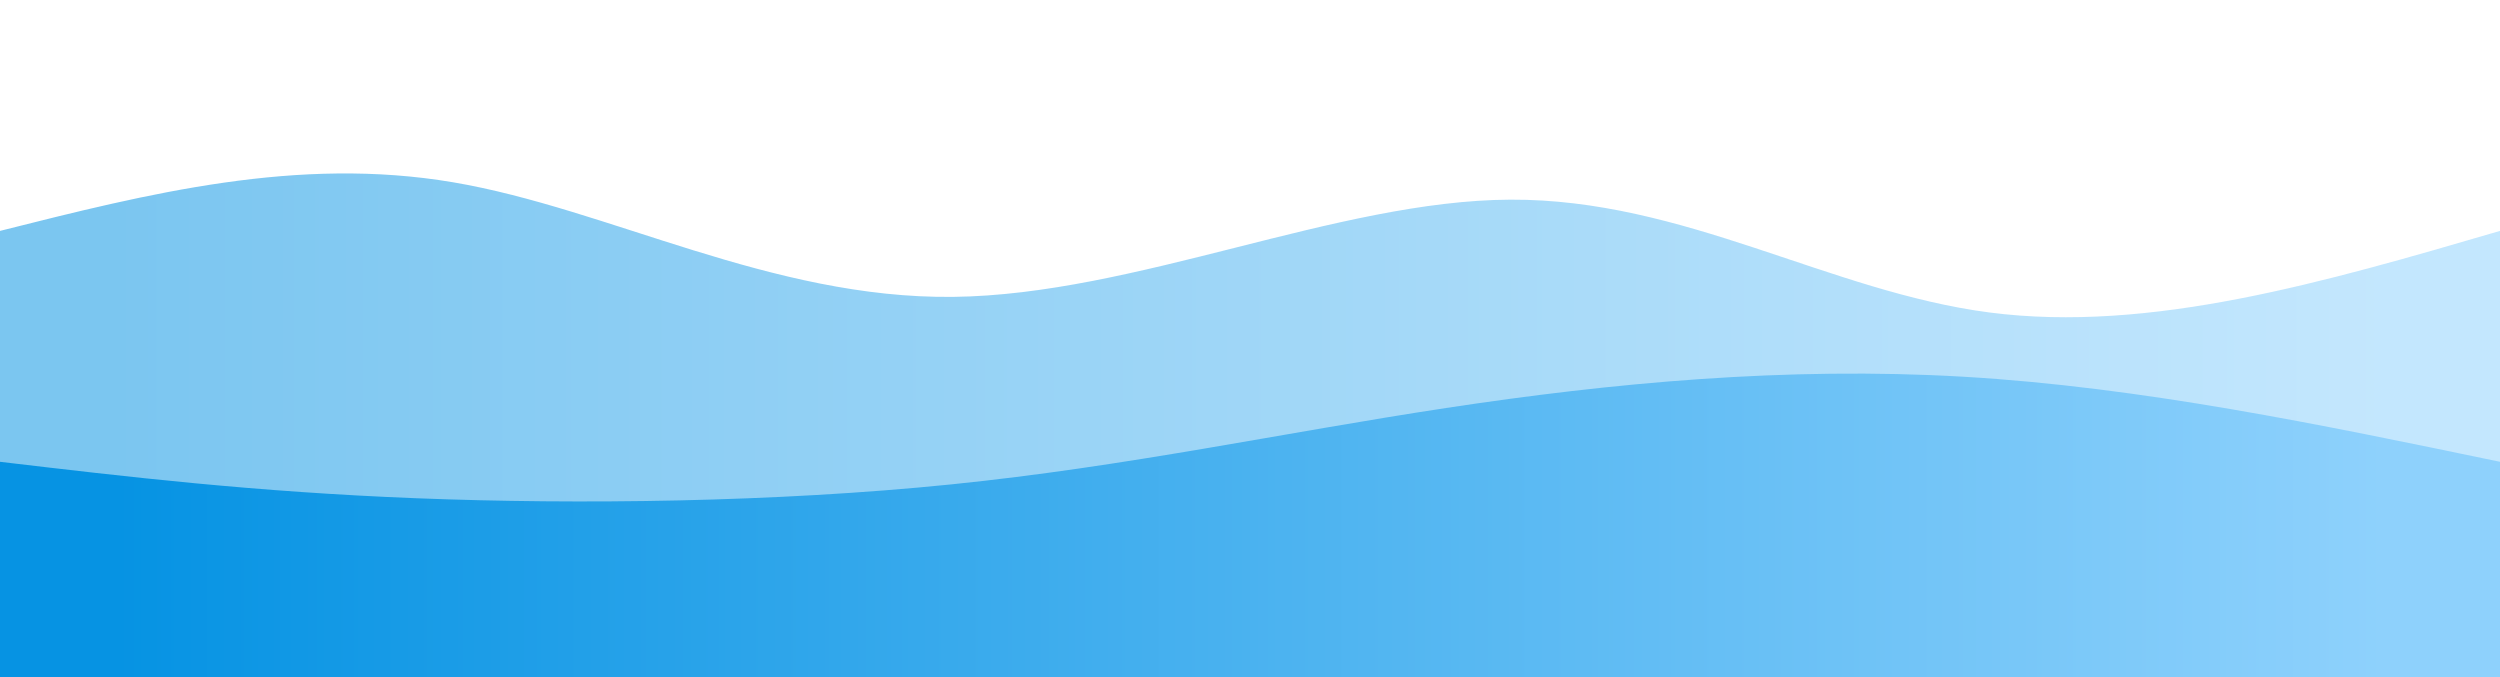 <svg width="100%" height="100%" id="svg" viewBox="0 0 1440 390" xmlns="http://www.w3.org/2000/svg" class="transition duration-300 ease-in-out delay-150"><style>
          .path-0{
            animation:pathAnim-0 4s;
            animation-timing-function: linear;
            animation-iteration-count: infinite;
          }
          @keyframes pathAnim-0{
            0%{
              d: path("M 0,400 C 0,400 0,133 0,133 C 85.694,111.402 171.388,89.804 261,105 C 350.612,120.196 444.144,172.187 549,171 C 653.856,169.813 770.038,115.45 870,115 C 969.962,114.55 1053.703,168.014 1146,180 C 1238.297,191.986 1339.148,162.493 1440,133 C 1440,133 1440,400 1440,400 Z");
            }
            25%{
              d: path("M 0,400 C 0,400 0,133 0,133 C 103.196,116.378 206.392,99.756 312,96 C 417.608,92.244 525.627,101.354 616,118 C 706.373,134.646 779.1,158.828 864,170 C 948.9,181.172 1045.971,179.335 1144,171 C 1242.029,162.665 1341.014,147.833 1440,133 C 1440,133 1440,400 1440,400 Z");
            }
            50%{
              d: path("M 0,400 C 0,400 0,133 0,133 C 86.861,150.636 173.722,168.273 274,178 C 374.278,187.727 487.971,189.545 590,175 C 692.029,160.455 782.392,129.545 862,125 C 941.608,120.455 1010.459,142.273 1105,148 C 1199.541,153.727 1319.77,143.364 1440,133 C 1440,133 1440,400 1440,400 Z");
            }
            75%{
              d: path("M 0,400 C 0,400 0,133 0,133 C 81.024,112.215 162.048,91.431 252,103 C 341.952,114.569 440.833,158.493 542,160 C 643.167,161.507 746.622,120.598 838,123 C 929.378,125.402 1008.679,171.115 1107,180 C 1205.321,188.885 1322.66,160.943 1440,133 C 1440,133 1440,400 1440,400 Z");
            }
            100%{
              d: path("M 0,400 C 0,400 0,133 0,133 C 85.694,111.402 171.388,89.804 261,105 C 350.612,120.196 444.144,172.187 549,171 C 653.856,169.813 770.038,115.45 870,115 C 969.962,114.55 1053.703,168.014 1146,180 C 1238.297,191.986 1339.148,162.493 1440,133 C 1440,133 1440,400 1440,400 Z");
            }
          }</style><defs><linearGradient id="gradient" x1="0%" y1="50%" x2="100%" y2="50%"><stop offset="5%" stop-color="#0693e3"></stop><stop offset="95%" stop-color="#8ed1fc"></stop></linearGradient></defs><path d="M 0,400 C 0,400 0,133 0,133 C 85.694,111.402 171.388,89.804 261,105 C 350.612,120.196 444.144,172.187 549,171 C 653.856,169.813 770.038,115.45 870,115 C 969.962,114.55 1053.703,168.014 1146,180 C 1238.297,191.986 1339.148,162.493 1440,133 C 1440,133 1440,400 1440,400 Z" stroke="none" stroke-width="0" fill="url(#gradient)" fill-opacity="0.53" class="transition-all duration-300 ease-in-out delay-150 path-0"></path><style>
          .path-1{
            animation:pathAnim-1 4s;
            animation-timing-function: linear;
            animation-iteration-count: infinite;
          }
          @keyframes pathAnim-1{
            0%{
              d: path("M 0,400 C 0,400 0,266 0,266 C 73.311,274.67 146.622,283.34 240,287 C 333.378,290.66 446.823,289.311 548,279 C 649.177,268.689 738.086,249.416 833,235 C 927.914,220.584 1028.833,211.024 1131,217 C 1233.167,222.976 1336.584,244.488 1440,266 C 1440,266 1440,400 1440,400 Z");
            }
            25%{
              d: path("M 0,400 C 0,400 0,266 0,266 C 94.574,289.234 189.148,312.469 292,304 C 394.852,295.531 505.981,255.359 608,259 C 710.019,262.641 802.928,310.096 882,313 C 961.072,315.904 1026.306,274.258 1117,259 C 1207.694,243.742 1323.847,254.871 1440,266 C 1440,266 1440,400 1440,400 Z");
            }
            50%{
              d: path("M 0,400 C 0,400 0,266 0,266 C 84.153,273.847 168.306,281.694 256,273 C 343.694,264.306 434.928,239.072 527,233 C 619.072,226.928 711.981,240.019 811,253 C 910.019,265.981 1015.148,278.852 1121,281 C 1226.852,283.148 1333.426,274.574 1440,266 C 1440,266 1440,400 1440,400 Z");
            }
            75%{
              d: path("M 0,400 C 0,400 0,266 0,266 C 129.483,294.727 258.967,323.455 333,311 C 407.033,298.545 425.617,244.909 527,241 C 628.383,237.091 812.565,282.909 917,289 C 1021.435,295.091 1046.124,261.455 1120,251 C 1193.876,240.545 1316.938,253.273 1440,266 C 1440,266 1440,400 1440,400 Z");
            }
            100%{
              d: path("M 0,400 C 0,400 0,266 0,266 C 73.311,274.67 146.622,283.34 240,287 C 333.378,290.66 446.823,289.311 548,279 C 649.177,268.689 738.086,249.416 833,235 C 927.914,220.584 1028.833,211.024 1131,217 C 1233.167,222.976 1336.584,244.488 1440,266 C 1440,266 1440,400 1440,400 Z");
            }
          }</style><defs><linearGradient id="gradient" x1="0%" y1="50%" x2="100%" y2="50%"><stop offset="5%" stop-color="#0693e3"></stop><stop offset="95%" stop-color="#8ed1fc"></stop></linearGradient></defs><path d="M 0,400 C 0,400 0,266 0,266 C 73.311,274.67 146.622,283.34 240,287 C 333.378,290.66 446.823,289.311 548,279 C 649.177,268.689 738.086,249.416 833,235 C 927.914,220.584 1028.833,211.024 1131,217 C 1233.167,222.976 1336.584,244.488 1440,266 C 1440,266 1440,400 1440,400 Z" stroke="none" stroke-width="0" fill="url(#gradient)" fill-opacity="1" class="transition-all duration-300 ease-in-out delay-150 path-1"></path></svg>